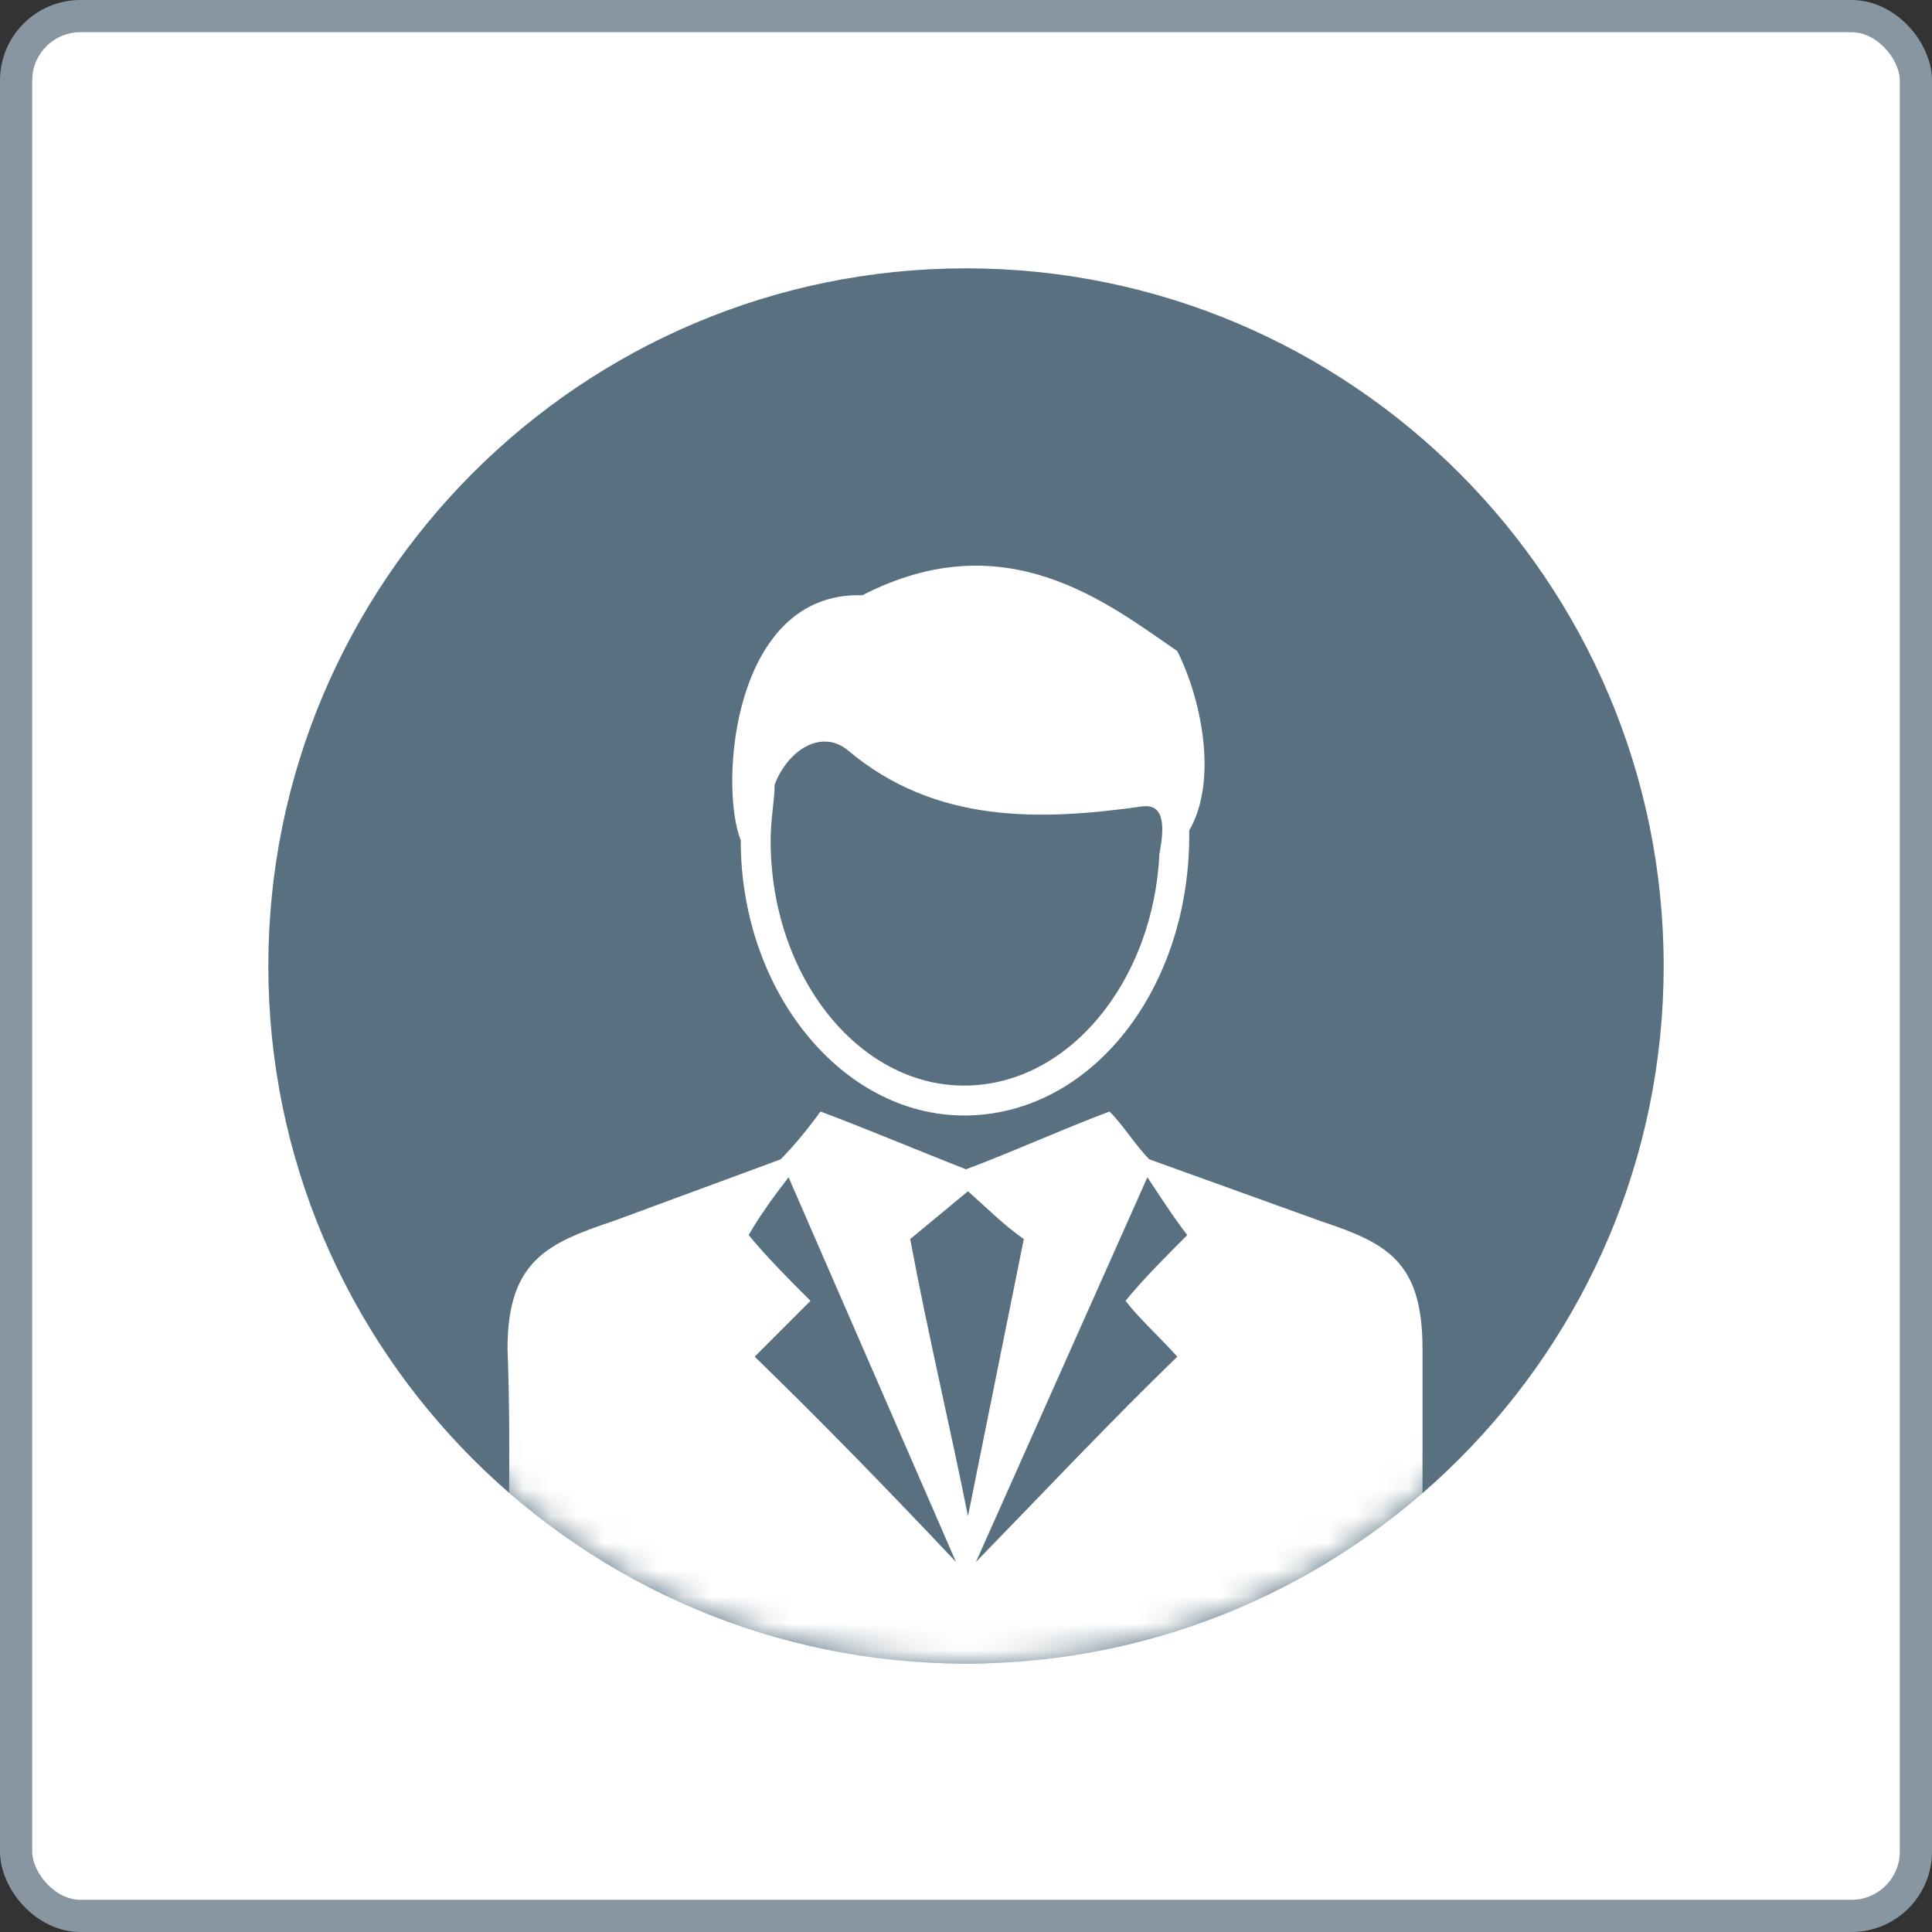 <svg xmlns="http://www.w3.org/2000/svg" width="72" height="72" fill="none" ><rect width="100%" height="100%" fill="#333333" stroke="none"/><rect x=".6" y=".6" width="70.8" height="70.8" rx="2.4" fill="#fff"/><rect x=".6" y=".6" width="70.8" height="70.8" rx="2.4" stroke="#8796a1" stroke-width="1.2"/><path d="M36 62c-14.337 0-26-11.663-26-26s11.663-26 26-26 26 11.663 26 26-11.663 26-26 26z" fill="#58707f"/><mask id="A" maskUnits="userSpaceOnUse" x="10" y="10" width="52" height="52"><path d="M36 62c-14.337 0-26-11.663-26-26s11.663-26 26-26 26 11.663 26 26-11.663 26-26 26z" fill="#fff"/></mask><g mask="url(#A)"><path fill-rule="evenodd" d="M36.074 44.394l-2.154 1.783c.668 3.566 1.486 6.983 2.154 10.326l2.08-10.326c-.743-.52-1.411-1.188-2.08-1.783zm-.149-2.823c-4.531 0-8.32-4.606-8.32-10.251-.817-2.08-.297-9.286 4.531-9.137 5.349-2.749 9.137.297 11.737 2.08.966 1.931 1.486 4.903.446 6.686.074 5.869-3.64 10.623-8.394 10.623zm0-1.114c-3.937 0-7.206-4.086-7.206-9.137 0-.817.149-1.486.149-2.08.52-1.337 1.783-2.08 2.749-1.263 3.269 2.749 7.206 2.6 10.92 2.08.966-.149.817.966.669 1.783-.223 4.68-3.343 8.617-7.28 8.617zM18.914 62c0-3.937.148-7.874 0-11.737 0-3.269 1.486-3.937 3.937-4.754l6.24-2.303c.52-.52 1.114-1.263 1.486-1.783 1.783.669 3.714 1.486 5.423 2.154 1.783-.668 3.566-1.486 5.349-2.154.52.52.966 1.263 1.486 1.783l6.389 2.303c2.451.817 3.789 1.486 3.789 4.754V62H18.914zm17.457-3.789l6.389-14.337c.446.669.966 1.486 1.486 2.154-.817.817-1.634 1.634-2.303 2.451.52.669 1.263 1.337 1.931 2.08-2.526 2.451-4.977 5.051-7.503 7.651zm-.743 0l-6.24-14.337c-.52.669-1.114 1.486-1.486 2.154.669.817 1.486 1.634 2.303 2.451l-2.08 2.08c2.526 2.451 5.051 5.051 7.503 7.651z" fill="#fff"/></g></svg>